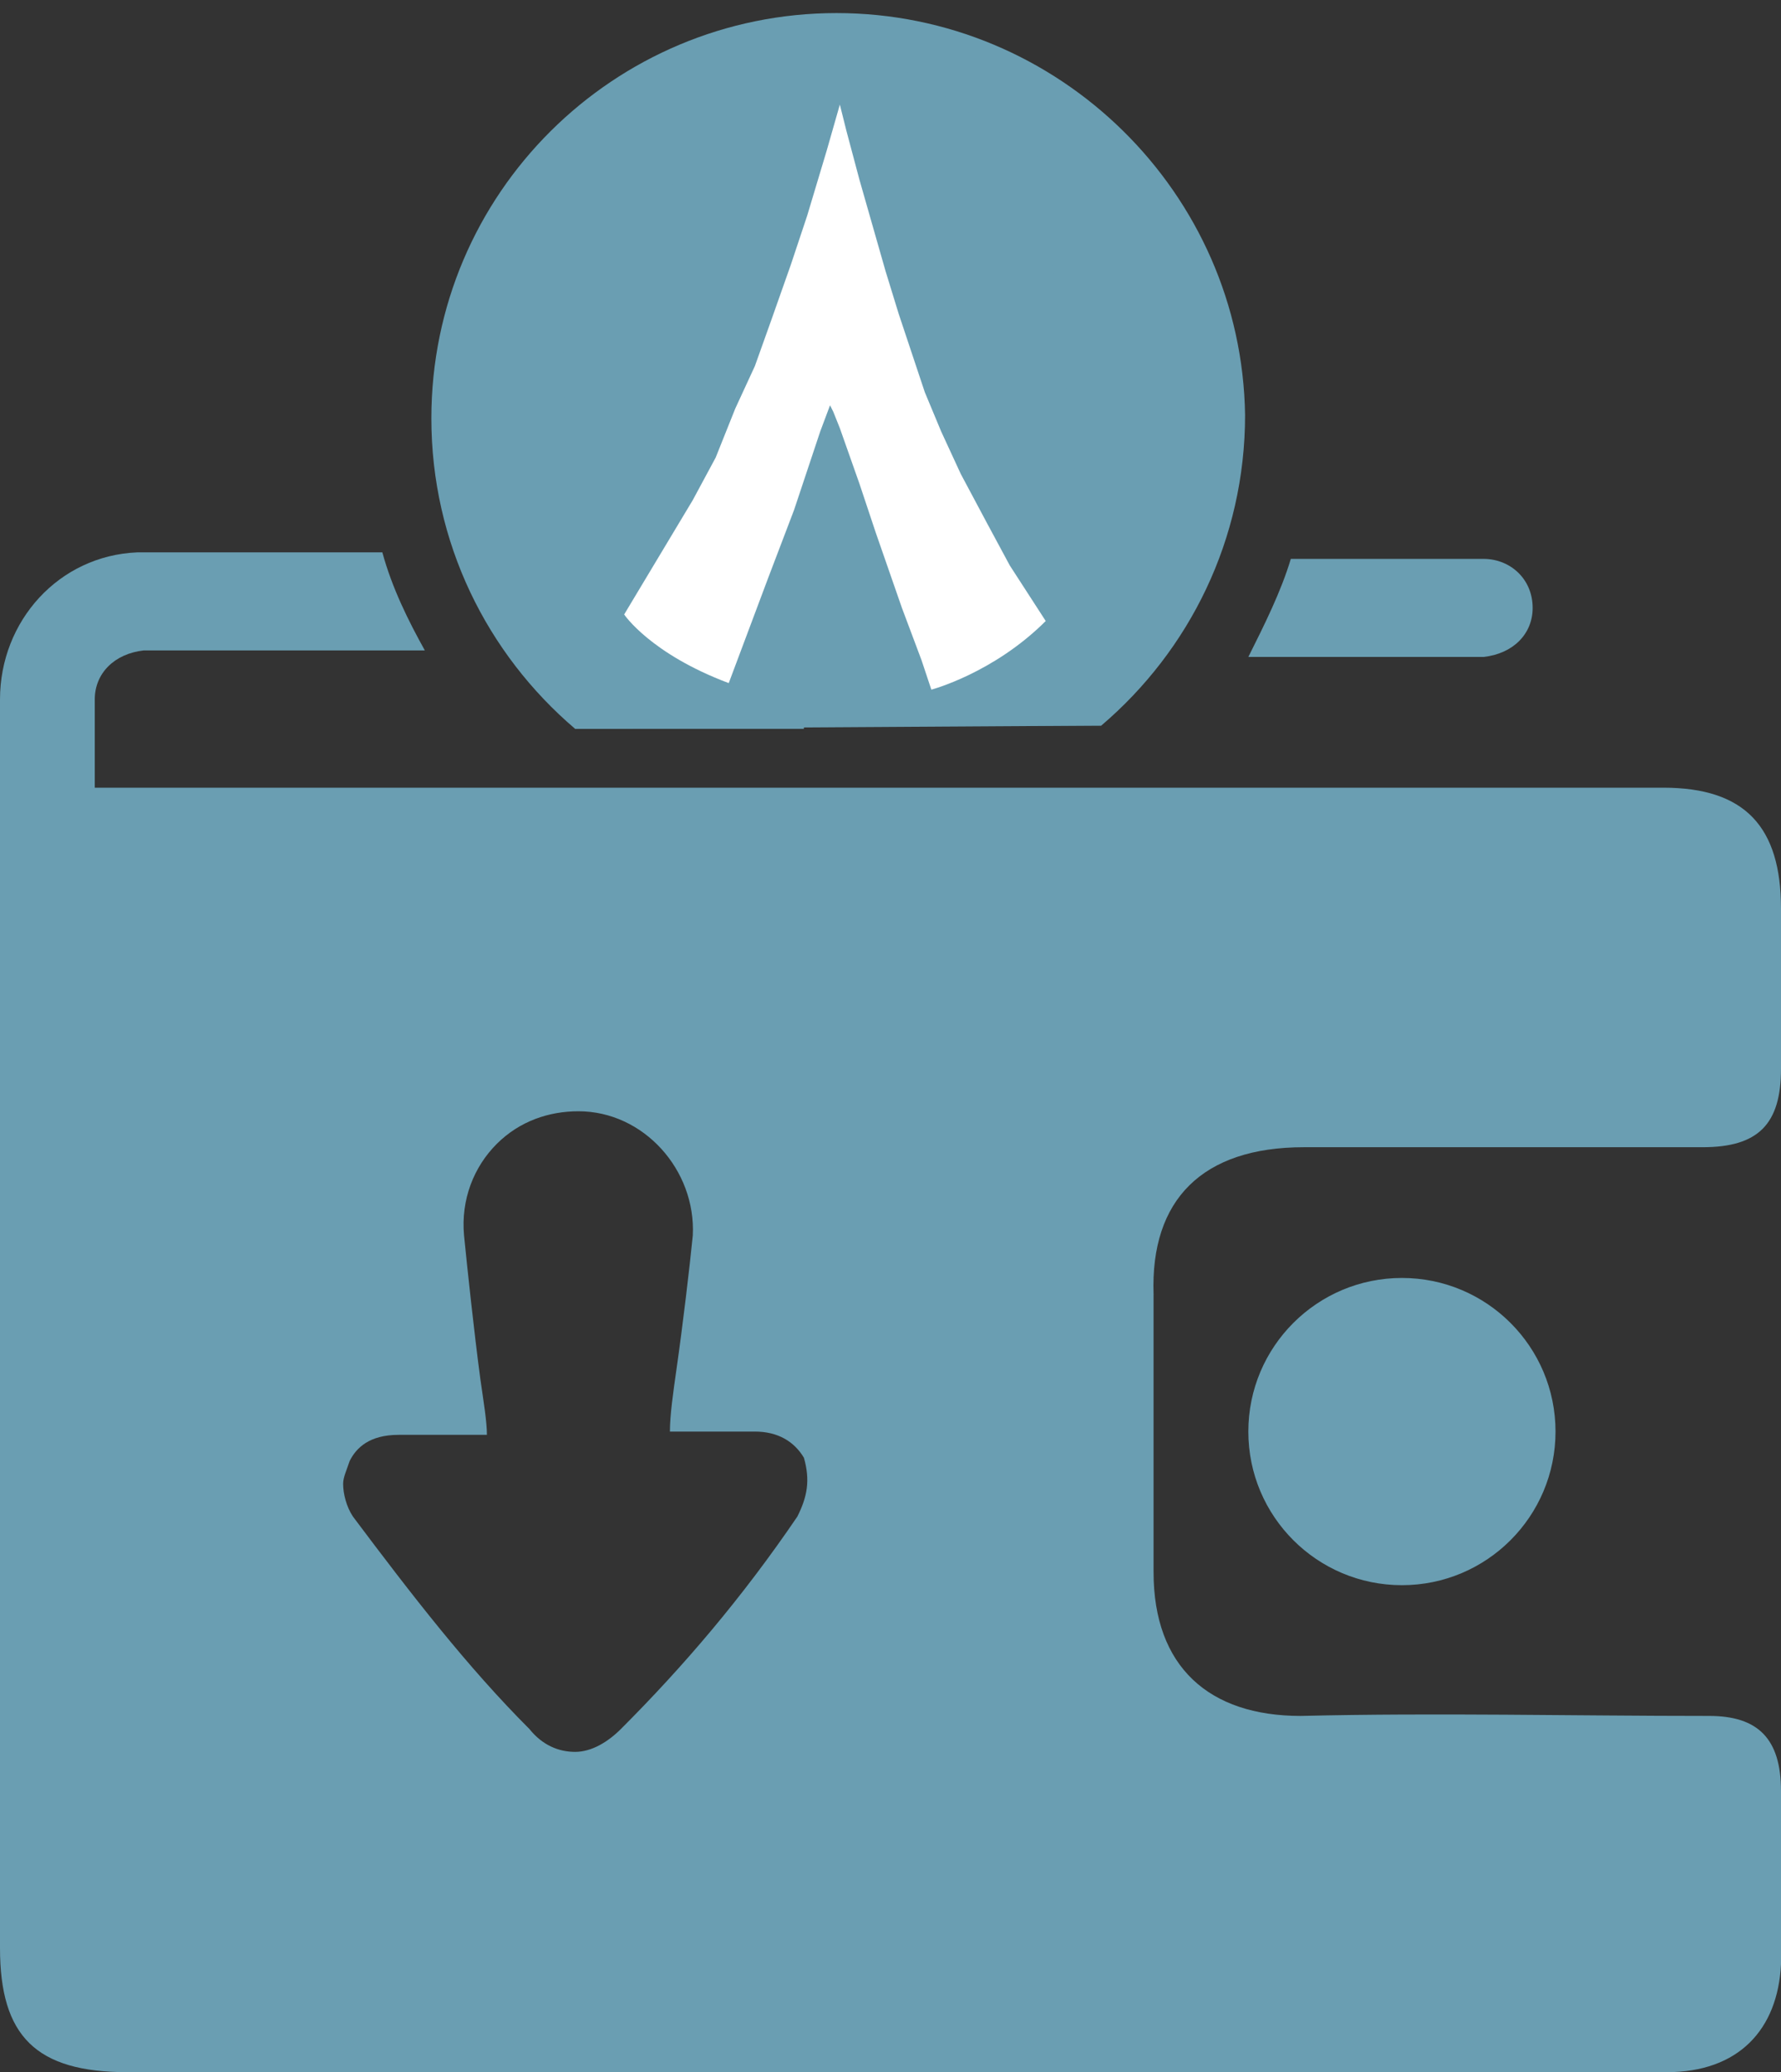 <?xml version="1.0" encoding="utf-8"?>
<!-- Generator: Adobe Illustrator 23.0.1, SVG Export Plug-In . SVG Version: 6.00 Build 0)  -->
<svg version="1.1" id="Layer_1" xmlns="http://www.w3.org/2000/svg" xmlns:xlink="http://www.w3.org/1999/xlink" x="0px" y="0px"
	 viewBox="0 0 54.5 63.4" style="enable-background:new 0 0 54.5 63.4;" xml:space="preserve">
<rect x="0" y="0" width="54.5" height="63.4" fill="#333333" stroke="none"/>
<style type="text/css">
	.st0{fill:#6A9EB2;}
	.st1{clip-path:url(#SVGID_2_);}
	.st2{fill:#FFFFFF;}
</style>
<g>
	<circle class="st0" cx="42.9" cy="43.8" r="4.7"/>
	<path class="st0" d="M25.6,0.4c-6.8,0-12.4,5.5-12.4,12.4c0,3.8,1.7,7.2,4.4,9.5h7v-1.5c-0.6-0.1-1.1-0.1-1.7-0.3
		c-0.7-0.1-1.4-0.4-2-0.8c-0.2-0.1-0.2-0.2-0.1-0.3c0.2-0.5,0.3-0.9,0.5-1.4c0.1,0.1,0.3,0.1,0.4,0.2c1.1,0.6,2.2,0.9,3.5,0.9
		c0.5,0,0.9-0.1,1.4-0.3c1.9-0.8,2.1-3,0.5-4.3c-0.6-0.5-1.4-0.8-2.1-1.1c-0.9-0.4-1.8-0.8-2.6-1.5c-1.9-1.5-1.7-4.5,0.2-5.9
		c0.6-0.5,1.3-0.8,2.1-1c0.1,0,0.2,0,0.3-0.1V3.1h1.6v1.6c0.6,0.1,1.2,0.2,1.8,0.3c0.5,0.1,0.9,0.4,1.4,0.6c0.1,0,0.1,0.2,0.1,0.2
		c-0.2,0.5-0.4,1-0.6,1.5c-0.6-0.4-1.3-0.6-2-0.7c-0.8-0.1-1.6-0.2-2.5,0.1C24,7,23.4,7.5,23.3,8.4s0.1,1.6,0.9,2.1
		c0.6,0.4,1.3,0.7,2,1c0.9,0.4,1.7,0.8,2.5,1.3c1.4,1,2,2.4,1.8,4.1c-0.2,1.6-1.2,2.7-2.7,3.3c-0.4,0.2-0.9,0.3-1.3,0.4v1.6h7.2
		c2.7-2.3,4.4-5.7,4.4-9.5C38,5.9,32.4,0.4,25.6,0.4z"/>
	<g>
		<g>
			<path class="st0" d="M46.9,18.6L46.9,18.6c0-0.9-0.7-1.5-1.5-1.5h-5.9c-0.3,1-0.8,2-1.3,3h7.2C46.3,20,46.9,19.4,46.9,18.6z"/>
			<path class="st0" d="M39.9,35.1c4.1,0,8.1,0,12.2,0c1.7,0,2.4-0.7,2.4-2.4c0-1.6,0-3.2,0-4.9c0-2.5-1.1-3.7-3.6-3.7
				c-5.4,0-10.8,0-16.2,0h-7.3l0,0H16.6h-13c-0.3,0-0.5,0-0.7,0v-2.7c0-0.8,0.6-1.4,1.5-1.5l0,0H13c-0.5-0.9-1-1.9-1.3-3H4.2
				C1.8,17,0,19,0,21.4v6.2v0.1v31.9c0,2.7,1.1,3.8,3.9,3.8h24.9c7.4,0,14.8,0,22.2,0c2.2,0,3.4-1.3,3.5-3.3c0-1.8,0-3.6,0-5.3
				c0-1.6-0.7-2.3-2.2-2.3c-4.2,0-8.3-0.1-12.5,0c-2.8,0-4.5-1.5-4.5-4.4c0-2.8,0-5.6,0-8.5C35.2,36.7,36.8,35.1,39.9,35.1z
				 M24.4,46.4c-1.7,2.5-3.5,4.6-5.4,6.5c-0.4,0.4-0.9,0.7-1.4,0.7s-1-0.2-1.4-0.7c-1.9-1.9-3.6-4.1-5.4-6.5c-0.2-0.3-0.3-0.7-0.3-1
				c0-0.2,0.1-0.4,0.2-0.7c0.2-0.4,0.6-0.8,1.5-0.8h2.7c0-0.4-0.1-1-0.2-1.7c-0.2-1.5-0.4-3.4-0.5-4.4c-0.1-1.1,0.3-2.1,1-2.8
				s1.6-1,2.5-1c2,0,3.6,1.8,3.5,3.8c-0.1,1-0.3,2.7-0.5,4.1c-0.1,0.7-0.2,1.4-0.2,1.9H21c0.7,0,1.4,0,2.1,0s1.2,0.3,1.5,0.8
				C24.8,45.3,24.7,45.8,24.4,46.4z"/>
		</g>
	</g>
</g>
<polygon class="st0" points="17.6,22.3 33.7,22.2 31.9,4.9 27.6,2.1 22.9,2.7 17.2,9.9 "/>
<g>
	<g>
		<g>
			<defs>
				<rect id="SVGID_1_" x="8.8" y="2.7" width="33.8" height="19.1"/>
			</defs>
			<clipPath id="SVGID_2_">
				<use xlink:href="#SVGID_1_"  style="overflow:visible;"/>
			</clipPath>
			<g class="st1">
				<g>
					<defs>
						<rect id="SVGID_3_" x="8.8" y="2.7" width="33.8" height="19.1"/>
					</defs>
					<clipPath id="SVGID_4_">
						<use xlink:href="#SVGID_3_"  style="overflow:visible;"/>
					</clipPath>
				</g>
				<g>
					<defs>
						<polyline id="SVGID_5_" points="56.2,-0.1 42.6,21.8 8.8,21.8 22.4,-0.1 						"/>
					</defs>
					<clipPath id="SVGID_6_">
						<use xlink:href="#SVGID_5_"  style="overflow:visible;"/>
					</clipPath>
				</g>
			</g>
		</g>
	</g>
</g>
<path class="st2" d="M21.2,15.3l-2.1,3.5c0,0,0.8,1.2,3.2,2.1l1.2-3.2l0.8-2.1l0.8-2.4c0,0,0.3-0.8,0.3-0.8l0-0.1c0,0,0,0,0,0l0,0
	l0,0c0,0,0,0,0,0l0,0l0,0l0,0.1l0.1,0.2l0.2,0.5l0.6,1.7l0.5,1.5l0.8,2.3l0.6,1.6l0.3,0.9c0,0,1.9-0.5,3.5-2.1l-1.1-1.7l-0.7-1.3
	l-0.8-1.5l-0.6-1.3l-0.5-1.2l-0.4-1.2l-0.4-1.2l-0.4-1.3l-0.4-1.4l-0.4-1.4L25.9,4l-0.2-0.8l-0.4,1.4l-0.6,2l-0.5,1.5l-0.6,1.7
	l-0.5,1.4l-0.6,1.3L21.9,14L21.2,15.3z"/>
</svg>
